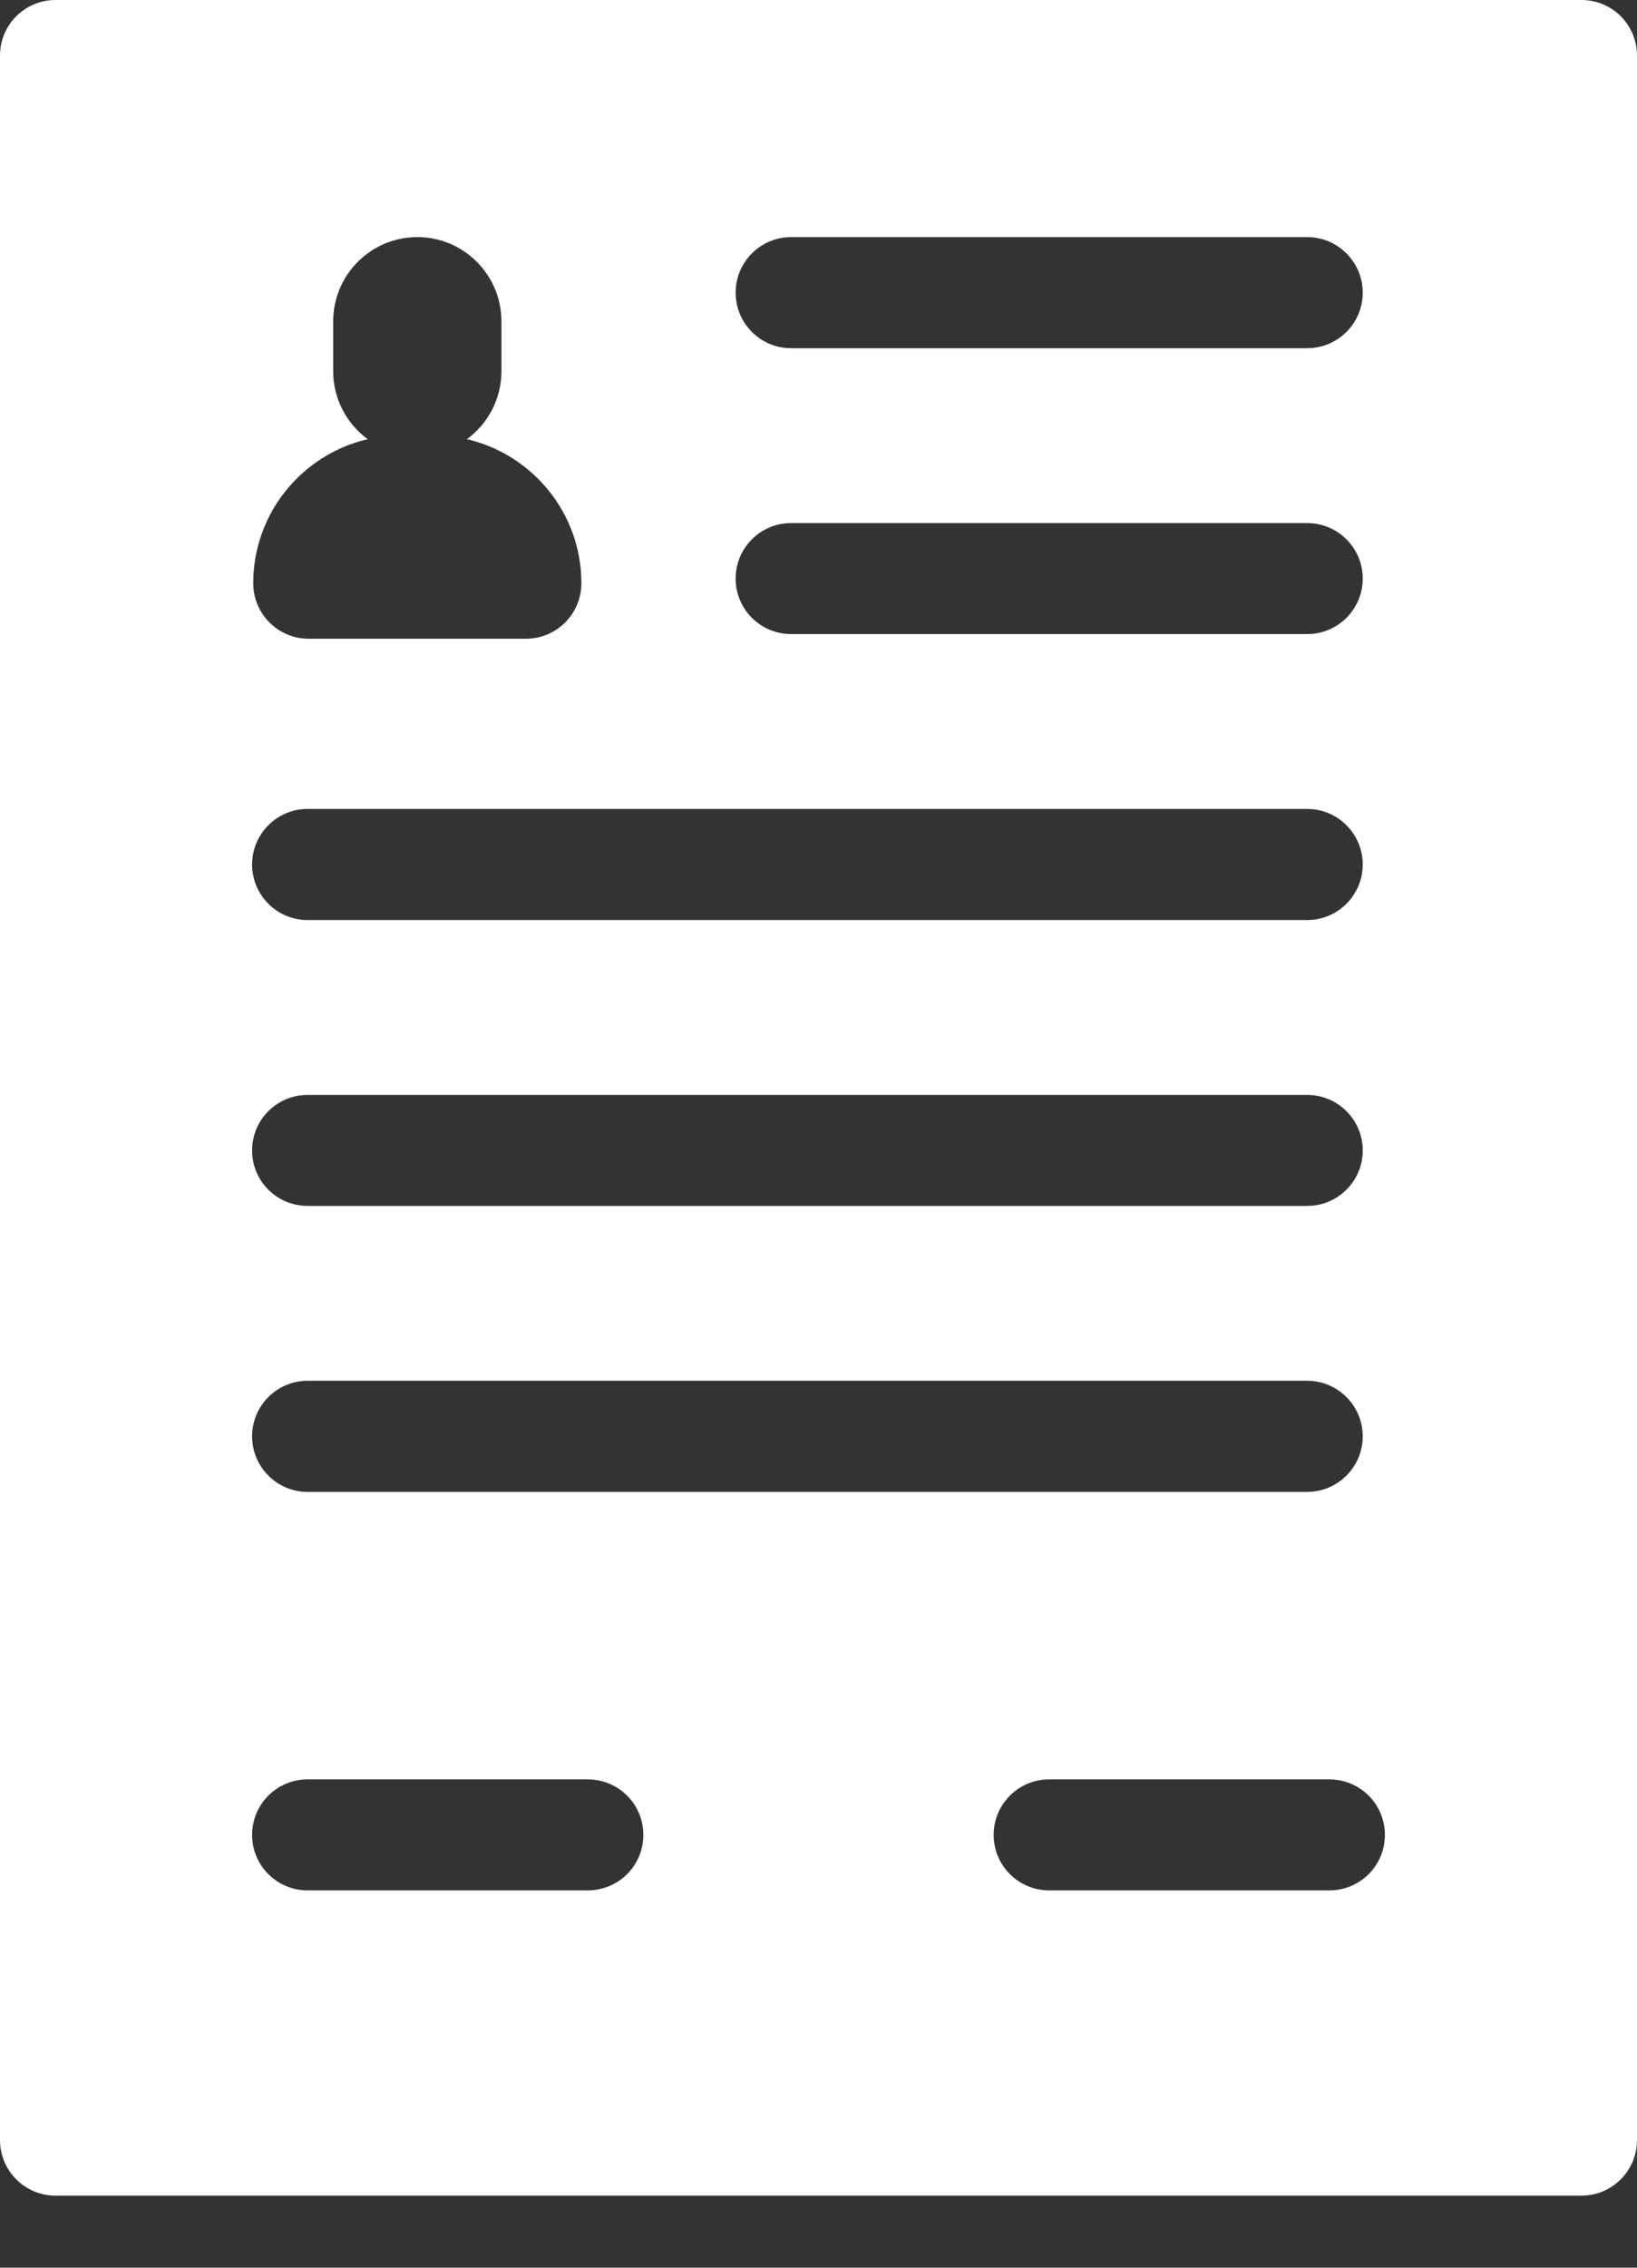 <svg width="13" height="18" viewBox="0 0 13 18" fill="none" xmlns="http://www.w3.org/2000/svg">
<rect x="0" y="0" width="13" height="18" fill="#333333" stroke="none"/>
<path d="M12.559 0H0.441C0.197 0 0 0.197 0 0.441V16.987C0 17.23 0.197 17.428 0.441 17.428H12.559C12.803 17.428 13 17.23 13 16.987V0.441C13 0.197 12.803 0 12.559 0ZM6.283 1.882H10.381C10.624 1.882 10.822 2.08 10.822 2.323C10.822 2.566 10.624 2.764 10.381 2.764H6.283C6.039 2.764 5.842 2.566 5.842 2.323C5.842 2.08 6.039 1.882 6.283 1.882ZM6.283 4.152H10.381C10.624 4.152 10.822 4.349 10.822 4.593C10.822 4.836 10.624 5.033 10.381 5.033H6.283C6.039 5.033 5.842 4.836 5.842 4.593C5.842 4.349 6.039 4.152 6.283 4.152ZM2.92 3.486C2.754 3.364 2.646 3.168 2.646 2.947V2.551C2.646 2.182 2.945 1.882 3.314 1.882C3.683 1.882 3.982 2.182 3.982 2.551V2.947C3.982 3.168 3.874 3.364 3.708 3.486C4.228 3.607 4.617 4.073 4.617 4.629C4.617 4.873 4.42 5.07 4.176 5.07H2.452C2.208 5.07 2.011 4.873 2.011 4.629C2.011 4.073 2.4 3.607 2.92 3.486ZM2.443 6.421H10.381C10.624 6.421 10.822 6.619 10.822 6.862C10.822 7.105 10.624 7.303 10.381 7.303H2.443C2.199 7.303 2.002 7.105 2.002 6.862C2.002 6.619 2.199 6.421 2.443 6.421ZM2.443 8.691H10.381C10.624 8.691 10.822 8.888 10.822 9.132C10.822 9.375 10.624 9.572 10.381 9.572H2.443C2.199 9.572 2.002 9.375 2.002 9.132C2.002 8.888 2.199 8.691 2.443 8.691ZM2.443 10.96H10.381C10.624 10.96 10.822 11.158 10.822 11.401C10.822 11.644 10.624 11.842 10.381 11.842H2.443C2.199 11.842 2.002 11.644 2.002 11.401C2.002 11.158 2.199 10.96 2.443 10.96ZM4.668 15.005H2.443C2.199 15.005 2.002 14.808 2.002 14.565C2.002 14.321 2.199 14.124 2.443 14.124H4.668C4.912 14.124 5.109 14.321 5.109 14.565C5.109 14.808 4.912 15.005 4.668 15.005ZM10.557 15.005H8.332C8.088 15.005 7.891 14.808 7.891 14.565C7.891 14.321 8.088 14.124 8.332 14.124H10.557C10.801 14.124 10.998 14.321 10.998 14.565C10.998 14.808 10.801 15.005 10.557 15.005Z" fill="white"/>
</svg>
